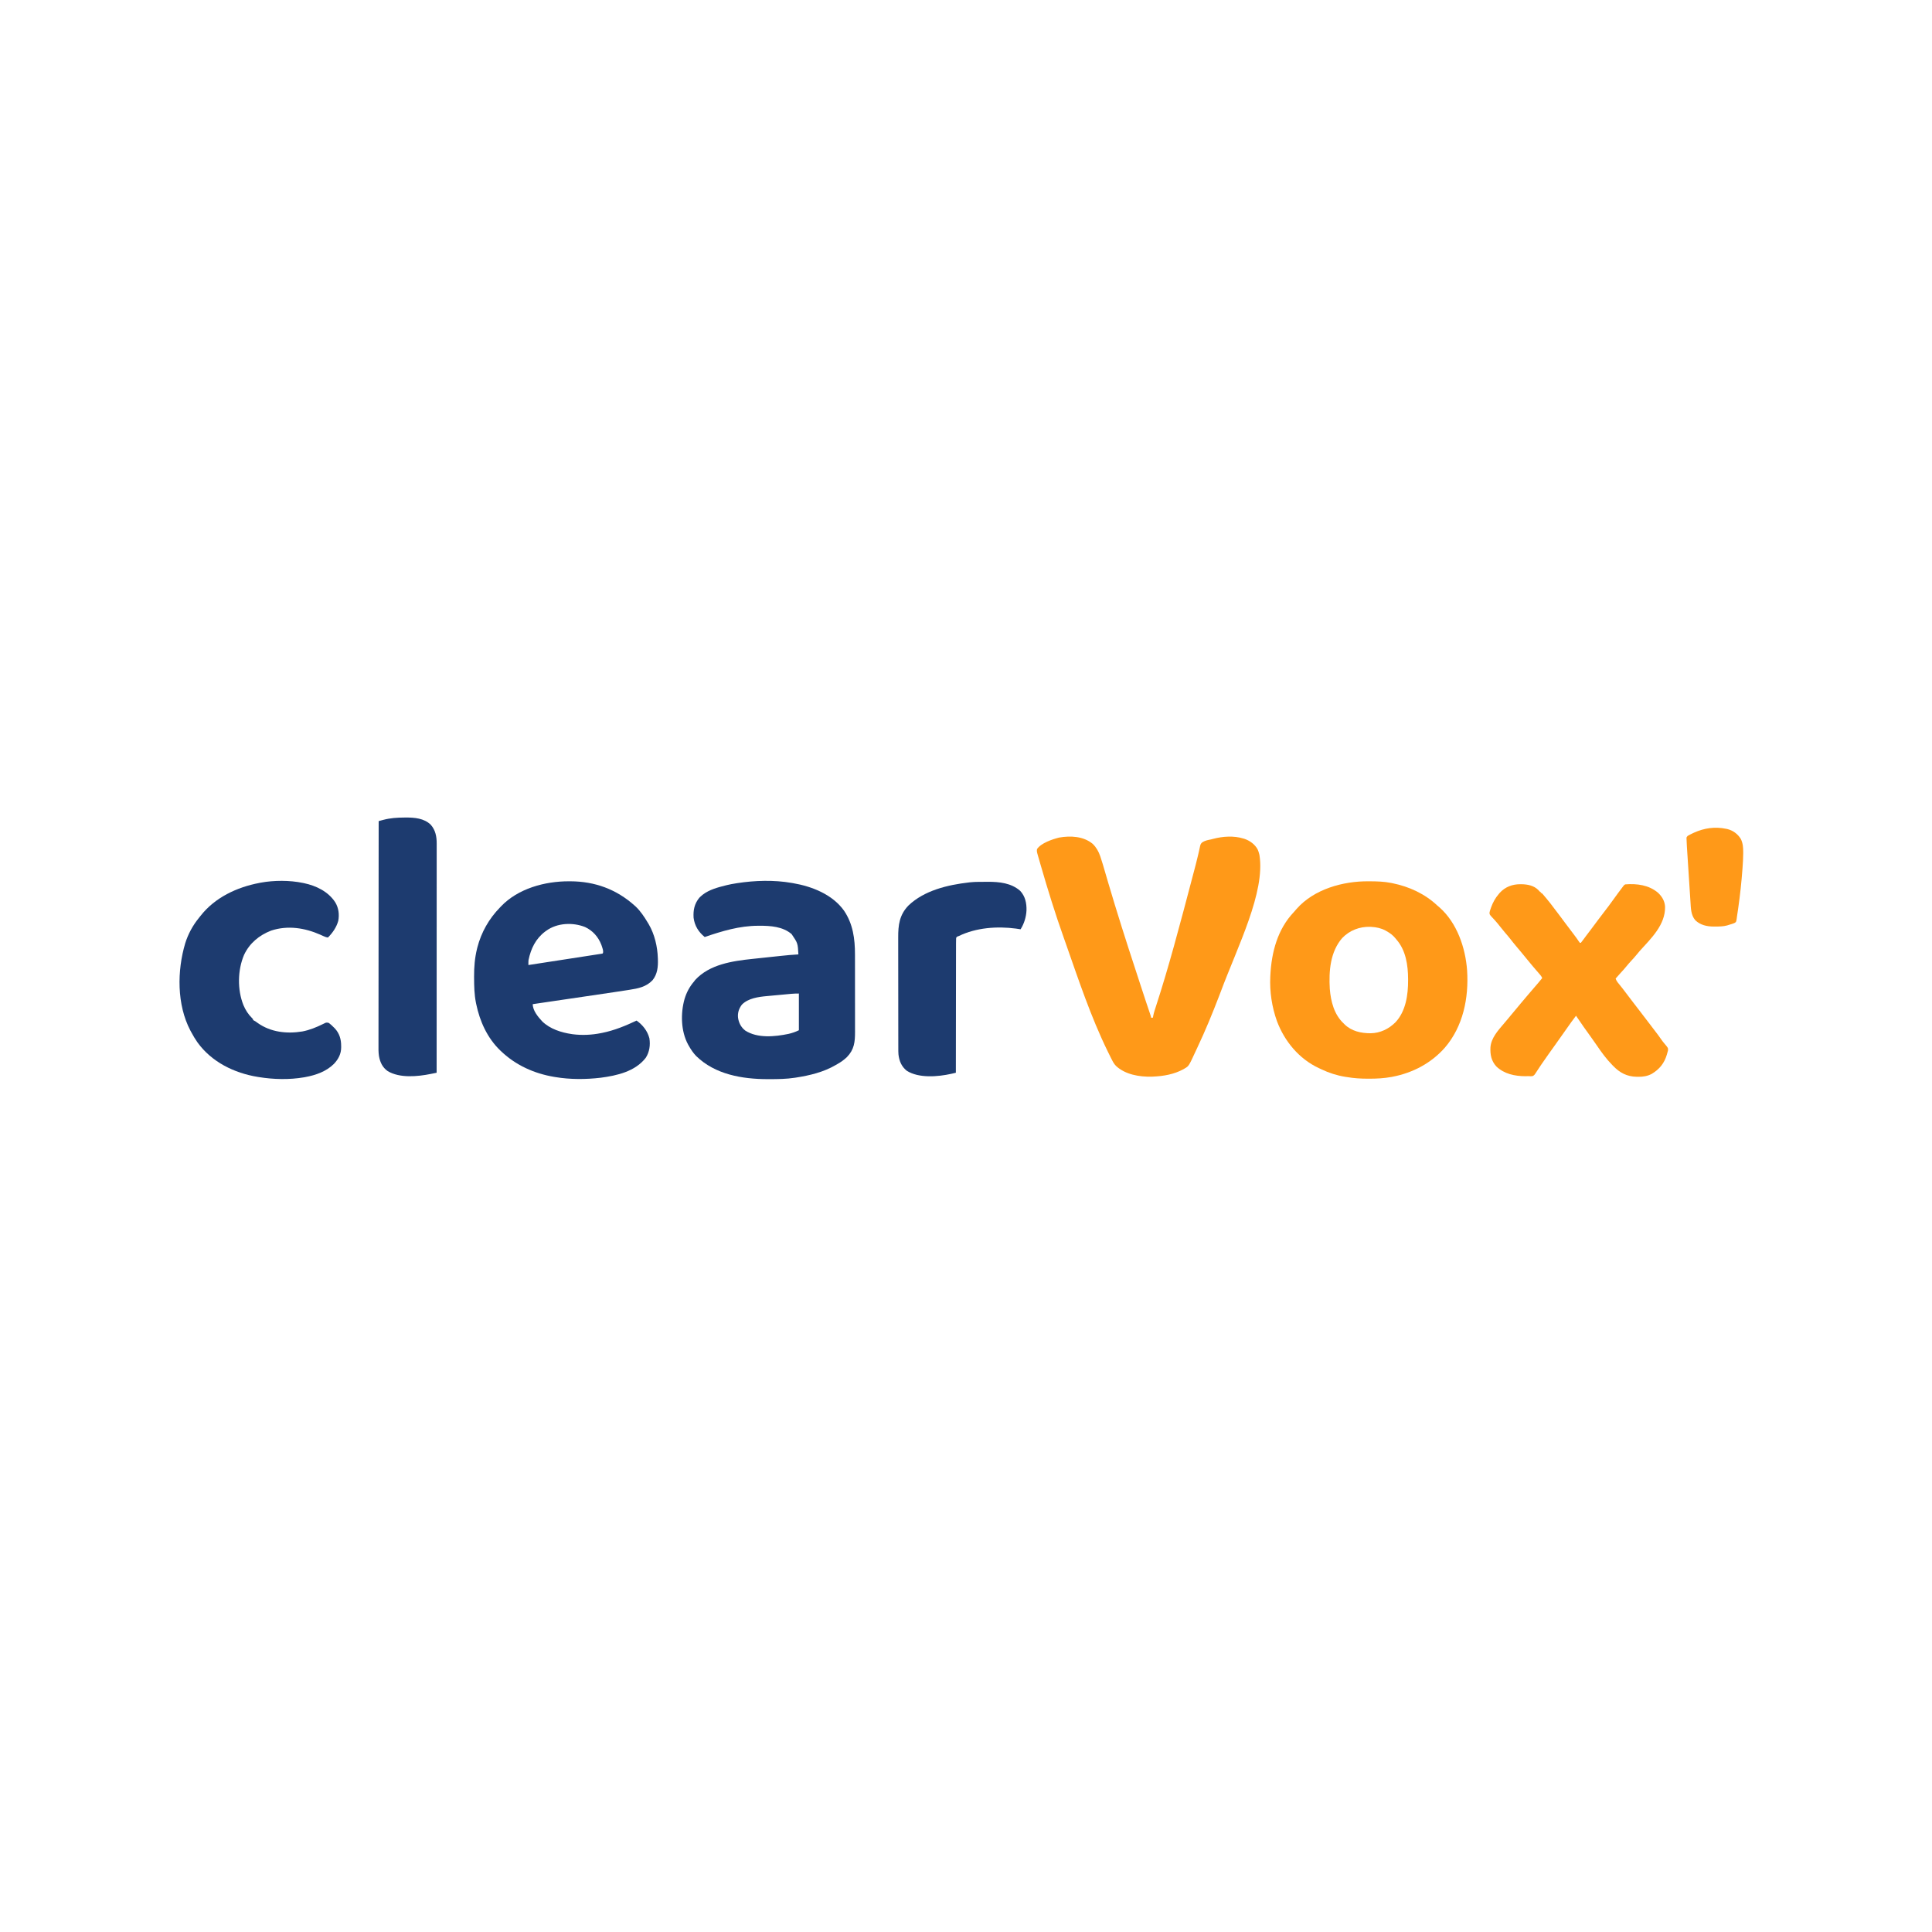 <?xml version="1.0" encoding="UTF-8"?>
<svg version="1.1" xmlns="http://www.w3.org/2000/svg" width="4000" height="4000">
<path d="M0 0 C7.391 7.119 12.15 15.531 15.477 25.156 C15.853 26.237 15.853 26.237 16.238 27.339 C19.756 37.64 22.715 48.119 25.75 58.57 C27.716 65.338 29.705 72.099 31.695 78.859 C32.005 79.911 32.005 79.911 32.32 80.983 C50.068 141.247 69.138 201.145 88.758 260.82 C90.985 267.596 93.198 274.376 95.398 281.16 C95.69 282.058 95.981 282.955 96.281 283.88 C96.861 285.666 97.44 287.453 98.02 289.239 C101.951 301.355 105.912 313.459 109.953 325.539 C110.303 326.585 110.652 327.63 111.013 328.707 C112.713 333.79 114.418 338.872 116.129 343.951 C116.74 345.771 117.35 347.59 117.961 349.41 C118.245 350.247 118.528 351.085 118.82 351.948 C120.75 357.711 120.75 357.711 120.75 359.938 C122.07 359.938 123.39 359.938 124.75 359.938 C124.967 358.645 125.183 357.352 125.406 356.02 C126.839 348.893 129.172 342.058 131.425 335.16 C156.834 257.12 178.083 177.511 211.379 50.723 C212.105 47.917 212.837 45.113 213.574 42.31 C215.226 36.002 216.829 29.694 218.25 23.329 C218.895 20.455 219.567 17.586 220.241 14.718 C220.55 13.37 220.844 12.018 221.124 10.663 C223.255 0.36 223.255 0.36 226.918 -3.125 C232.527 -6.65 238.304 -7.901 244.75 -9.062 C246.378 -9.468 248.002 -9.89 249.621 -10.328 C269.217 -15.519 292.17 -17.059 311.75 -11.062 C312.625 -10.807 313.501 -10.552 314.402 -10.289 C325.763 -6.376 336.16 1.212 341.75 11.938 C343.01 14.894 343.997 17.815 344.75 20.938 C344.932 21.666 345.114 22.394 345.301 23.145 C357.703 100.257 300.263 211.864 264.735 307.372 C263.704 310.058 262.675 312.745 261.646 315.433 C247.938 351.193 233.398 386.601 217.024 421.233 C215.781 423.872 214.556 426.518 213.336 429.168 C199.013 460.132 199.013 460.132 190.75 464.938 C189.846 465.481 188.943 466.025 188.012 466.586 C168.526 477.274 146.687 481.002 124.75 481.938 C123.402 482.001 123.402 482.001 122.027 482.066 C96.628 482.67 67.604 477.732 48.359 459.895 C44.201 455.663 41.689 450.901 39.062 445.625 C38.547 444.608 38.031 443.591 37.5 442.542 C35.896 439.351 34.319 436.147 32.75 432.938 C32.29 432.007 31.831 431.076 31.357 430.117 C-3.99 357.973 -29.738 280.047 -56.339 204.364 C-57.618 200.727 -58.904 197.093 -60.196 193.46 C-77.593 144.541 -92.928 94.956 -107.341 45.082 C-107.973 42.895 -108.608 40.709 -109.245 38.524 C-110.241 35.102 -111.225 31.676 -112.207 28.25 C-112.513 27.204 -112.818 26.158 -113.133 25.081 C-115.78 15.758 -115.78 15.758 -115.25 10.938 C-106.992 -1.586 -83.413 -9.499 -69.562 -12.938 C-45.964 -17.095 -19.123 -15.868 0 0 Z " fill="#FF9918" transform="translate(2262.25,1747.062)"/>
<path d="M0 0 C1.47 0.007 1.47 0.007 2.97 0.014 C17.681 0.096 32.156 0.486 46.625 3.375 C47.633 3.574 48.641 3.772 49.679 3.977 C84.329 11.053 116.773 25.949 142.625 50.375 C143.975 51.526 145.329 52.672 146.688 53.812 C183.163 85.838 200.725 137.53 204.113 184.614 C207.758 241.468 195.911 300.515 157.953 344.579 C129.69 376.564 91.804 396.513 50 404.625 C49.227 404.776 48.454 404.927 47.658 405.083 C32.142 407.901 16.737 408.75 1 408.688 C0.084 408.686 -0.832 408.685 -1.776 408.684 C-16.199 408.648 -30.143 407.848 -44.375 405.375 C-45.769 405.165 -47.164 404.958 -48.559 404.754 C-65.421 402.02 -82.095 396.668 -97.488 389.28 C-99.432 388.348 -101.389 387.446 -103.348 386.543 C-143.939 367.451 -173.957 331.191 -189.556 289.602 C-200.058 260.39 -204.886 228.402 -203.375 197.375 C-203.329 196.397 -203.282 195.418 -203.234 194.41 C-200.78 146.611 -188.387 99.27 -154.59 63.711 C-152.665 61.681 -150.895 59.6 -149.125 57.438 C-113.069 16.254 -52.785 -0.45 0 0 Z M-54.375 117.375 C-79.433 146.13 -82.346 186.318 -80.173 222.765 C-78.039 248.861 -71.181 275.984 -51.375 294.375 C-50.799 294.968 -50.223 295.561 -49.629 296.172 C-34.961 310.479 -15.39 314.612 4.451 314.626 C24.29 314.277 42.073 305.69 55.914 291.763 C77.314 268.958 82.086 234.625 81.938 204.688 C81.935 203.902 81.933 203.117 81.931 202.308 C81.805 173.6 77.319 142.714 57.625 120.375 C56.948 119.545 56.271 118.715 55.574 117.859 C50.297 111.598 44.766 107.341 37.625 103.375 C36.388 102.665 36.388 102.665 35.125 101.941 C25.928 96.975 16.002 94.928 5.625 94.375 C4.934 94.334 4.243 94.293 3.531 94.25 C-18.325 93.598 -39.152 101.553 -54.375 117.375 Z " fill="#FF9918" transform="translate(2833.375,1824.625)"/>
<path d="M0 0 C0.993 0.166 1.987 0.333 3.01 0.504 C42.227 7.236 84.301 23.769 108.305 57.211 C127.014 84.731 131.156 115.584 131.145 148.148 C131.148 150.06 131.152 151.972 131.155 153.883 C131.164 159.044 131.167 164.206 131.167 169.367 C131.168 172.598 131.17 175.829 131.173 179.06 C131.182 190.35 131.186 201.641 131.185 212.931 C131.185 223.428 131.195 233.924 131.211 244.42 C131.224 253.458 131.229 262.496 131.229 271.534 C131.229 276.921 131.231 282.307 131.242 287.694 C131.252 292.761 131.252 297.828 131.245 302.894 C131.243 304.745 131.246 306.596 131.252 308.446 C131.316 329.232 129.554 345.134 114.492 360.57 C108.45 366.331 102.065 370.9 94.794 374.989 C93.579 375.674 92.37 376.369 91.167 377.073 C66.004 391.777 37.535 398.569 9 403 C8.267 403.115 7.535 403.229 6.78 403.348 C-10.806 406.047 -28.436 406.24 -46.188 406.25 C-47.845 406.251 -47.845 406.251 -49.535 406.252 C-102.329 406.201 -158.565 396.656 -197.738 358.32 C-203.934 351.833 -208.624 344.81 -213 337 C-213.472 336.18 -213.944 335.36 -214.43 334.516 C-229.357 306.886 -230.113 269.989 -221.711 240.305 C-217.548 226.536 -211.389 214.978 -202 204 C-201.237 202.989 -200.474 201.979 -199.688 200.938 C-170.101 168.598 -122.529 161.651 -81.371 157.336 C-79.124 157.096 -76.878 156.856 -74.631 156.616 C-69.951 156.117 -65.271 155.621 -60.59 155.129 C-54.633 154.502 -48.677 153.867 -42.722 153.229 C-38.092 152.734 -33.461 152.243 -28.831 151.752 C-26.636 151.519 -24.442 151.286 -22.247 151.051 C-10.173 149.763 1.87 148.61 14 148 C12.731 124.795 12.731 124.795 0 106 C-18.286 90.239 -43.884 88.579 -66.938 88.688 C-68.148 88.69 -68.148 88.69 -69.384 88.693 C-108.016 88.839 -143.712 99.588 -180 112 C-192.782 101.584 -200.897 88.629 -203 72 C-203.927 56.281 -201.383 43.415 -191.34 30.938 C-189.648 29.146 -187.9 27.568 -186 26 C-185.341 25.441 -184.683 24.881 -184.004 24.305 C-170.398 13.788 -152.426 9.073 -136 5 C-135.238 4.81 -134.475 4.619 -133.69 4.423 C-127.835 3.007 -121.947 1.948 -116 1 C-114.307 0.725 -114.307 0.725 -112.58 0.444 C-76.138 -5.209 -36.384 -6.421 0 0 Z M-0.355 229.579 C-1.387 229.672 -1.387 229.672 -2.439 229.767 C-4.689 229.97 -6.938 230.18 -9.188 230.391 C-9.966 230.463 -10.744 230.535 -11.545 230.61 C-15.668 230.992 -19.791 231.38 -23.914 231.771 C-28.124 232.17 -32.335 232.553 -36.546 232.933 C-39.826 233.232 -43.105 233.542 -46.384 233.855 C-47.934 234.001 -49.483 234.143 -51.034 234.281 C-68.62 235.85 -90.059 238.735 -103 252 C-109.184 260.218 -112.005 268.711 -111 279 C-109.4 289.75 -104.78 298.834 -96.117 305.629 C-70.741 322.062 -34.871 318.425 -6.644 312.604 C0.872 310.886 8.099 308.451 15 305 C15 279.92 15 254.84 15 229 C9.736 229 4.843 229.105 -0.355 229.579 Z " fill="#1D3B6F" transform="translate(1639,1828)"/>
<path d="M0 0 C0.939 0.001 1.878 0.001 2.846 0.002 C53.576 0.136 98.379 16.453 136.125 50.375 C136.8 50.977 137.476 51.579 138.172 52.199 C148.176 61.656 156.087 73.62 163.125 85.375 C163.803 86.487 164.481 87.6 165.18 88.746 C177.395 109.633 183.419 135.302 184.125 159.375 C184.151 160.022 184.177 160.67 184.203 161.337 C184.779 176.891 183.28 192.438 173.016 204.945 C159.909 218.639 143.305 221.941 125.273 224.664 C123.401 224.957 121.528 225.251 119.656 225.546 C113.482 226.511 107.304 227.445 101.125 228.375 C98.937 228.706 96.749 229.037 94.562 229.368 C79.211 231.684 63.854 233.948 48.494 236.2 C42.144 237.132 35.795 238.068 29.446 239.004 C19.5 240.469 9.554 241.932 -0.392 243.393 C-11.904 245.085 -23.415 246.781 -34.926 248.48 C-35.678 248.592 -36.431 248.703 -37.206 248.817 C-40.044 249.236 -42.881 249.655 -45.719 250.075 C-52.337 251.052 -58.956 252.028 -65.574 253.004 C-66.543 253.147 -67.512 253.29 -68.511 253.437 C-70.632 253.75 -72.754 254.062 -74.875 254.375 C-74.875 267.732 -63.836 280.804 -55.238 290.066 C-39.114 305.817 -15.677 313.215 6.125 316.375 C6.773 316.469 7.421 316.564 8.088 316.661 C27.115 319.121 47.36 318.152 66.125 314.375 C67.065 314.192 68.005 314.01 68.974 313.821 C93.866 308.845 117.239 299.165 140.125 288.375 C152.968 297.621 162.495 309.47 166.625 325 C168.838 338.997 166.851 353.353 159.125 365.375 C137.251 393.789 99.419 402.309 65.7 406.72 C35.12 410.312 2.513 410.508 -27.875 405.375 C-28.863 405.214 -29.85 405.053 -30.868 404.887 C-71.761 397.984 -109.706 380.964 -139.875 352.375 C-140.77 351.533 -141.664 350.691 -142.586 349.824 C-168.956 324.304 -184.528 289.913 -191.875 254.375 C-192.088 253.353 -192.301 252.33 -192.521 251.277 C-195.878 234.239 -196.264 217.311 -196.312 200 C-196.319 198.952 -196.325 197.903 -196.331 196.823 C-196.404 177.676 -194.913 158.643 -190.312 140 C-190.063 138.981 -189.813 137.962 -189.556 136.912 C-181.458 105.616 -165.431 77.415 -142.875 54.375 C-142.191 53.64 -141.506 52.905 -140.801 52.148 C-105.415 14.908 -49.736 -0.109 0 0 Z M-46.875 102.375 C-47.69 102.959 -48.504 103.543 -49.344 104.145 C-68.841 118.918 -78.677 139.327 -83.578 162.863 C-83.846 165.128 -83.905 167.255 -83.894 169.532 C-83.887 170.8 -83.881 172.068 -83.875 173.375 C-63.811 170.291 -43.75 167.197 -23.689 164.091 C-14.376 162.649 -5.062 161.21 4.254 159.78 C12.37 158.533 20.486 157.28 28.6 156.02 C32.899 155.352 37.198 154.688 41.499 154.031 C45.543 153.413 49.585 152.787 53.626 152.155 C55.114 151.924 56.602 151.695 58.09 151.47 C60.114 151.164 62.136 150.846 64.158 150.527 C65.293 150.352 66.428 150.176 67.597 149.996 C68.431 149.791 69.265 149.586 70.125 149.375 C72.454 144.718 68.665 136.217 67.125 131.375 C60.718 114.95 49.405 102.197 33.453 94.691 C8.063 84.648 -24.295 85.957 -46.875 102.375 Z " fill="#1D3B6F" transform="translate(1177.875,1824.625)"/>
<path d="M0 0 C0.873 0.005 1.745 0.01 2.644 0.015 C15.309 0.243 28.032 2.806 37.25 12.062 C37.786 12.655 38.322 13.248 38.875 13.859 C40.208 15.434 40.208 15.434 42.25 16.312 C42.25 16.973 42.25 17.633 42.25 18.312 C42.91 18.312 43.57 18.312 44.25 18.312 C45.625 19.641 45.625 19.641 47.25 21.562 C48.188 22.669 48.188 22.669 49.145 23.797 C49.839 24.627 50.534 25.457 51.25 26.312 C52.37 27.62 52.37 27.62 53.512 28.953 C59.328 35.809 64.762 42.9 70.121 50.117 C73.245 54.321 76.431 58.474 79.625 62.625 C84.772 69.327 89.8 76.108 94.793 82.925 C99.988 89.999 105.302 96.979 110.657 103.933 C114.549 109.004 118.246 114.153 121.789 119.474 C122.271 120.081 122.753 120.688 123.25 121.312 C123.91 121.312 124.57 121.312 125.25 121.312 C127.042 119.121 128.717 116.916 130.375 114.625 C131.463 113.148 132.551 111.671 133.641 110.195 C134.224 109.403 134.807 108.61 135.408 107.794 C138.6 103.493 141.868 99.251 145.125 95 C150.87 87.485 156.514 79.903 162.099 72.269 C166.076 66.853 170.163 61.534 174.312 56.25 C180.05 48.937 185.534 41.471 190.945 33.914 C194.467 28.998 198.039 24.12 201.625 19.25 C202.184 18.489 202.743 17.728 203.318 16.944 C206.193 13.043 209.097 9.166 212.039 5.316 C212.606 4.573 213.172 3.83 213.756 3.065 C215.25 1.312 215.25 1.312 217.25 0.312 C241.289 -1.575 266.065 1.558 284.98 17.633 C293.368 25.537 298.984 34.901 299.586 46.66 C300.302 83.923 270.979 111.934 247.383 137.898 C245.157 140.418 243.044 143.005 240.938 145.625 C237.047 150.439 232.92 154.962 228.692 159.476 C225.575 162.823 222.614 166.242 219.75 169.812 C215.866 174.651 211.737 179.197 207.507 183.729 C203.982 187.507 200.568 191.35 197.25 195.312 C198.78 200.09 201.471 203.336 204.625 207.125 C208.996 212.478 213.251 217.892 217.375 223.438 C222.598 230.45 227.904 237.393 233.25 244.312 C234.918 246.478 236.584 248.645 238.25 250.812 C240.678 253.97 243.107 257.127 245.539 260.281 C252.063 268.748 258.543 277.248 265.016 285.754 C267.832 289.454 270.655 293.149 273.484 296.84 C286.304 313.581 286.304 313.581 291.782 321.481 C293.775 324.338 295.848 327.062 298.113 329.703 C305.997 338.977 305.997 338.977 305.688 344.188 C305.133 346.586 305.133 346.586 304.25 349.312 C303.917 350.501 303.585 351.69 303.242 352.914 C298.07 370.529 287.96 383.107 272.227 392.523 C263.319 397.359 253.899 398.836 243.875 398.688 C242.364 398.671 242.364 398.671 240.823 398.655 C220.562 398.222 206.073 390.517 192.25 376.312 C191.715 375.772 191.18 375.232 190.629 374.675 C178.258 362.106 167.985 348.057 158.127 333.474 C154.408 327.975 150.591 322.558 146.688 317.188 C135.954 302.413 125.381 287.508 115.25 272.312 C108.782 280.801 102.459 289.349 96.461 298.177 C93.038 303.202 89.513 308.144 85.938 313.062 C80.7 320.269 75.571 327.545 70.479 334.855 C66.649 340.343 62.753 345.778 58.812 351.188 C53.933 357.893 49.221 364.702 44.562 371.562 C43.927 372.491 43.291 373.419 42.636 374.375 C39.833 378.473 37.064 382.576 34.43 386.785 C28.807 395.592 28.807 395.592 24.945 397.379 C22.275 397.725 19.93 397.563 17.25 397.312 C14.896 397.37 12.542 397.433 10.188 397.5 C-11.761 397.301 -33.277 392.903 -49.75 377.312 C-60.249 365.682 -62.651 352.883 -61.928 337.657 C-60.475 318.496 -46.642 303.318 -34.75 289.312 C-33.764 288.143 -32.778 286.974 -31.793 285.805 C-29.966 283.64 -28.133 281.481 -26.297 279.324 C-23.917 276.51 -21.576 273.671 -19.25 270.812 C-15.501 266.207 -11.679 261.67 -7.834 257.146 C-4.955 253.753 -2.118 250.33 0.688 246.875 C5.586 240.861 10.639 234.986 15.702 229.111 C18.223 226.182 20.736 223.247 23.25 220.312 C26.341 216.705 29.434 213.098 32.531 209.496 C33.07 208.869 33.609 208.242 34.164 207.596 C35.189 206.402 36.215 205.21 37.242 204.018 C39.978 200.832 42.648 197.609 45.25 194.312 C43.561 190.224 40.695 187.156 37.812 183.875 C36.724 182.62 35.635 181.365 34.547 180.109 C33.996 179.476 33.445 178.842 32.877 178.189 C30.418 175.352 27.987 172.492 25.562 169.625 C25.106 169.085 24.65 168.546 24.179 167.99 C20.662 163.821 17.199 159.611 13.754 155.383 C10.637 151.56 7.508 147.747 4.375 143.938 C3.773 143.205 3.171 142.473 2.55 141.719 C-1.074 137.32 -4.737 132.959 -8.438 128.625 C-12.618 123.726 -16.607 118.7 -20.555 113.613 C-24.312 108.801 -28.26 104.179 -32.263 99.572 C-35.784 95.497 -39.142 91.321 -42.438 87.062 C-45.658 82.902 -48.948 78.888 -52.5 75 C-53.213 74.21 -53.926 73.42 -54.66 72.605 C-56.063 71.067 -57.488 69.549 -58.934 68.051 C-63.649 62.784 -63.649 62.784 -63.91 58.984 C-63.452 56.277 -62.696 53.892 -61.75 51.312 C-61.388 50.254 -61.026 49.196 -60.652 48.105 C-56.858 37.624 -51.995 28.784 -44.75 20.312 C-44.054 19.485 -43.358 18.657 -42.641 17.805 C-31.407 5.477 -16.459 -0.111 0 0 Z " fill="#FF9918" transform="translate(3147.75,1830.688)"/>
<path d="M0 0 C0.817 0.166 1.634 0.333 2.475 0.504 C27.795 5.884 52.57 17.857 67 40 C74.126 51.63 75.84 65.208 73.344 78.492 C69.642 91.799 61.707 103.293 52 113 C48.414 112.621 45.435 111.433 42.184 109.926 C40.806 109.299 40.806 109.299 39.4 108.66 C38.422 108.216 37.445 107.771 36.438 107.312 C4.05 92.974 -31.395 87.428 -65.684 98.715 C-90.381 108.286 -110.268 124.75 -121.66 148.859 C-135.152 180.484 -135.813 221.019 -123 253 C-118.642 263.281 -113.029 272.175 -105 280 C-103 282 -103 282 -103 284 C-102.459 284.245 -101.917 284.49 -101.359 284.742 C-98.451 286.293 -95.914 288.184 -93.25 290.125 C-66.366 309.061 -33.231 312.794 -1.161 307.544 C13.953 304.687 28.069 298.903 41.806 292.113 C42.674 291.694 43.543 291.275 44.438 290.844 C45.58 290.274 45.58 290.274 46.746 289.693 C49.559 288.828 51.208 289.143 54 290 C57.634 292.67 60.79 295.84 64 299 C64.657 299.645 65.315 300.289 65.992 300.953 C75.692 311.214 79.363 323.574 79.312 337.375 C79.329 338.257 79.345 339.138 79.361 340.047 C79.372 353.924 73.733 364.694 64.371 374.656 C48.327 390.515 26.766 398.003 5 402 C4.183 402.151 3.366 402.302 2.525 402.458 C-27.663 407.699 -60.833 406.912 -91 402 C-91.878 401.861 -92.757 401.722 -93.662 401.578 C-142.272 393.595 -188.781 370.765 -218.125 330.188 C-222.92 323.395 -227.069 316.319 -231 309 C-231.893 307.372 -231.893 307.372 -232.805 305.711 C-261.071 252.068 -260.476 181.723 -243.477 124.797 C-237.464 105.77 -227.952 88.114 -215.354 72.664 C-214.113 71.139 -212.906 69.588 -211.703 68.035 C-181.826 30.035 -136.66 8.932 -90 0 C-88.615 -0.269 -88.615 -0.269 -87.203 -0.543 C-59.697 -5.599 -27.399 -5.698 0 0 Z " fill="#1D3B6F" transform="translate(627,1828)"/>
<path d="M0 0 C0.813 -0.008 1.625 -0.016 2.462 -0.024 C20.775 -0.161 40.865 1.443 54.594 14.926 C64.345 26.002 66.923 39.333 66.873 53.78 C66.874 54.603 66.875 55.427 66.877 56.275 C66.879 59.035 66.875 61.794 66.87 64.553 C66.871 66.552 66.872 68.55 66.873 70.548 C66.875 76.039 66.871 81.531 66.866 87.022 C66.862 92.943 66.863 98.865 66.864 104.786 C66.865 115.714 66.861 126.642 66.855 137.57 C66.849 147.661 66.846 157.752 66.845 167.843 C66.845 168.512 66.845 169.181 66.845 169.871 C66.844 173.269 66.844 176.667 66.844 180.065 C66.842 204.131 66.835 228.197 66.825 252.263 C66.816 275.642 66.809 299.021 66.805 322.4 C66.805 323.12 66.805 323.841 66.805 324.584 C66.803 331.821 66.802 339.059 66.801 346.297 C66.798 361.041 66.795 375.784 66.792 390.528 C66.792 391.545 66.792 391.545 66.792 392.582 C66.783 437.847 66.767 483.111 66.75 528.375 C63.591 529.019 60.43 529.658 57.27 530.297 C56.385 530.477 55.501 530.657 54.59 530.843 C27.188 536.365 -9.692 539.946 -34.652 524.93 C-45.546 517.18 -50.324 506.595 -52.641 493.753 C-53.9 485.654 -53.651 477.446 -53.611 469.273 C-53.612 467.271 -53.615 465.27 -53.619 463.269 C-53.625 457.808 -53.613 452.346 -53.598 446.884 C-53.585 440.981 -53.59 435.077 -53.592 429.173 C-53.593 418.957 -53.584 408.741 -53.567 398.525 C-53.549 387.816 -53.538 377.108 -53.535 366.4 C-53.534 365.733 -53.534 365.066 -53.534 364.378 C-53.533 360.99 -53.532 357.601 -53.531 354.212 C-53.525 330.245 -53.505 306.278 -53.476 282.311 C-53.449 259.035 -53.428 235.759 -53.415 212.484 C-53.414 211.765 -53.414 211.047 -53.414 210.307 C-53.41 203.095 -53.406 195.883 -53.402 188.67 C-53.394 173.979 -53.386 159.288 -53.377 144.597 C-53.377 143.922 -53.376 143.246 -53.376 142.55 C-53.348 97.492 -53.301 52.433 -53.25 7.375 C-50.839 6.73 -48.429 6.085 -46.018 5.44 C-44.999 5.167 -44.999 5.167 -43.959 4.889 C-29.258 0.962 -15.148 0.072 0 0 Z " fill="#1D3B6F" transform="translate(837.25,1692.625)"/>
<path d="M0 0 C1.48 -0.009 1.48 -0.009 2.989 -0.017 C5.066 -0.027 7.144 -0.033 9.221 -0.037 C12.339 -0.047 15.456 -0.078 18.574 -0.109 C42.063 -0.234 67.386 2.358 85.688 18.766 C96.108 29.97 99.011 44.235 98.621 59.055 C97.98 72.74 93.726 86.607 86.375 98.203 C85.527 98.07 84.679 97.938 83.805 97.801 C82.632 97.624 81.459 97.448 80.25 97.266 C78.545 97.005 78.545 97.005 76.805 96.738 C37.758 91.589 -5.81 94.718 -41.625 112.203 C-42.478 112.492 -43.331 112.78 -44.21 113.077 C-46.78 114.918 -46.78 114.918 -47.091 117.316 C-47.277 120.285 -47.294 123.219 -47.264 126.194 C-47.277 127.913 -47.277 127.913 -47.29 129.666 C-47.308 132.852 -47.303 136.037 -47.29 139.223 C-47.281 142.657 -47.3 146.09 -47.316 149.524 C-47.34 155.474 -47.346 161.425 -47.339 167.375 C-47.329 175.979 -47.347 184.582 -47.371 193.185 C-47.41 207.143 -47.427 221.101 -47.429 235.058 C-47.432 248.619 -47.445 262.179 -47.472 275.739 C-47.475 276.992 -47.475 276.992 -47.477 278.271 C-47.486 282.463 -47.495 286.655 -47.503 290.846 C-47.576 325.632 -47.612 360.417 -47.625 395.203 C-49.673 395.685 -51.723 396.165 -53.772 396.644 C-54.913 396.911 -56.054 397.179 -57.23 397.454 C-84.897 403.557 -124.03 406.935 -149.125 391.203 C-160.035 382.475 -164.778 371.311 -166.421 357.53 C-166.804 353.159 -166.769 348.787 -166.765 344.402 C-166.768 343.337 -166.771 342.271 -166.774 341.174 C-166.783 337.615 -166.785 334.057 -166.786 330.498 C-166.791 327.942 -166.796 325.385 -166.801 322.829 C-166.814 315.89 -166.821 308.952 -166.825 302.013 C-166.828 297.674 -166.832 293.335 -166.837 288.995 C-166.849 276.961 -166.859 264.927 -166.863 252.893 C-166.863 252.124 -166.863 251.355 -166.863 250.562 C-166.864 249.406 -166.864 249.406 -166.864 248.226 C-166.864 246.664 -166.865 245.102 -166.865 243.54 C-166.865 242.765 -166.866 241.99 -166.866 241.192 C-166.87 228.652 -166.887 216.112 -166.911 203.571 C-166.934 190.671 -166.947 177.77 -166.948 164.87 C-166.949 157.637 -166.955 150.404 -166.973 143.172 C-166.99 136.362 -166.991 129.553 -166.983 122.744 C-166.982 120.254 -166.986 117.765 -166.996 115.275 C-167.093 89.46 -164.553 68.505 -145.875 49.078 C-113.159 17.651 -64.327 6.233 -20.625 1.203 C-19.486 1.07 -19.486 1.07 -18.325 0.935 C-12.204 0.269 -6.154 0.028 0 0 Z " fill="#1D3B6F" transform="translate(2026.625,1825.797)"/>
<path d="M0 0 C0.87 0.183 1.74 0.366 2.637 0.555 C14.26 3.511 24.152 10.896 30.309 21.188 C34.589 29.968 35.143 39.004 35.125 48.613 C35.124 49.535 35.122 50.457 35.121 51.407 C35.059 61.114 34.471 70.76 33.75 80.438 C33.65 81.815 33.65 81.815 33.548 83.22 C31.585 110.19 28.694 136.98 24.875 163.75 C24.747 164.648 24.619 165.547 24.487 166.472 C23.789 171.327 23.061 176.175 22.297 181.019 C22.034 182.773 21.82 184.534 21.613 186.295 C21.28 188.71 20.962 190.763 20 193 C17.016 195.184 17.016 195.184 13.25 196.438 C12.231 196.781 12.231 196.781 11.192 197.131 C9.14 197.801 7.075 198.404 5 199 C3.958 199.339 2.917 199.678 1.844 200.027 C-6.301 202.259 -14.413 202.273 -22.812 202.312 C-23.97 202.318 -25.127 202.324 -26.319 202.33 C-40.229 202.211 -53.793 199.206 -64.094 189.223 C-73.205 178.6 -73.22 164.457 -74.053 151.128 C-74.142 149.783 -74.231 148.438 -74.32 147.093 C-74.559 143.478 -74.79 139.862 -75.02 136.246 C-75.263 132.442 -75.512 128.638 -75.761 124.834 C-76.177 118.451 -76.588 112.067 -76.996 105.684 C-77.467 98.326 -77.944 90.969 -78.424 83.612 C-78.889 76.503 -79.349 69.393 -79.808 62.283 C-80.003 59.271 -80.198 56.259 -80.394 53.248 C-80.626 49.697 -80.854 46.146 -81.079 42.595 C-81.201 40.686 -81.326 38.777 -81.451 36.869 C-81.777 31.683 -82.07 26.499 -82.19 21.304 C-82.209 20.528 -82.228 19.751 -82.247 18.951 C-82 17 -82 17 -79.754 14.52 C-78.701 13.956 -77.648 13.393 -76.562 12.812 C-75.987 12.498 -75.412 12.183 -74.819 11.859 C-72.904 10.844 -70.965 9.913 -69 9 C-67.965 8.518 -67.965 8.518 -66.909 8.026 C-45.585 -1.675 -23.08 -4.882 0 0 Z " fill="#FF9918" transform="translate(3574,1716)"/>
</svg>
